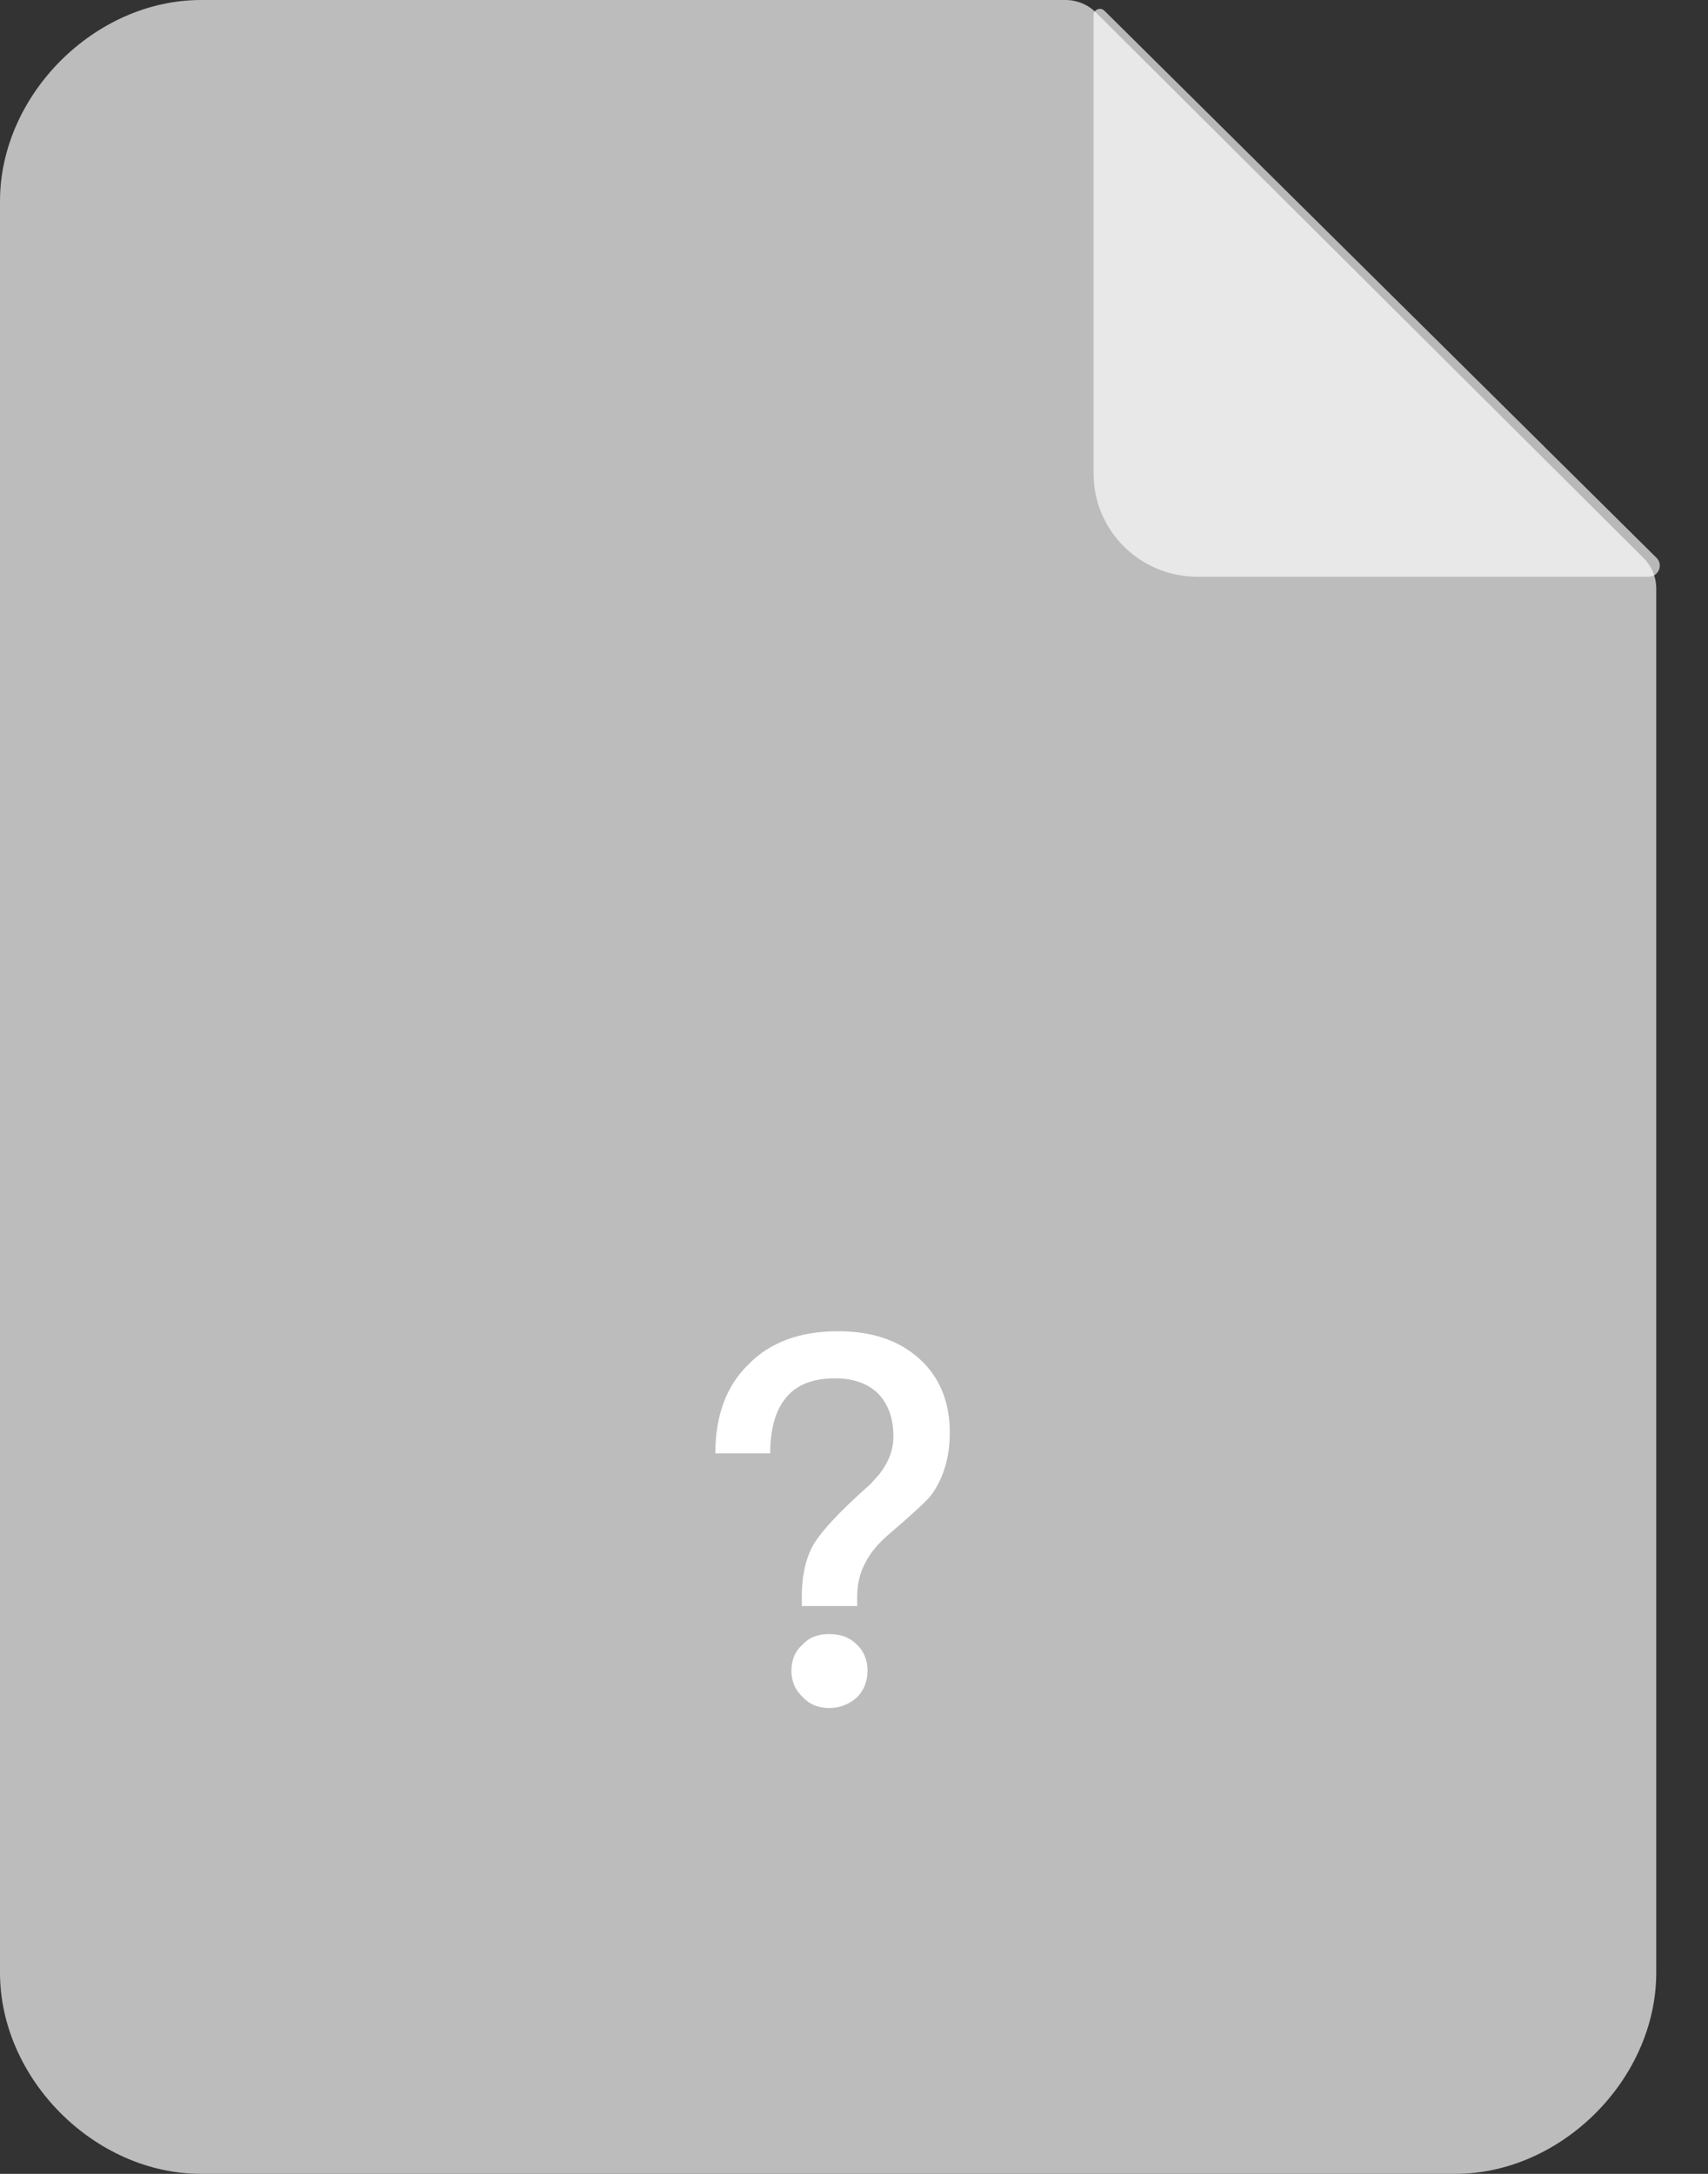 <svg width="33" height="42" viewBox="0 0 33 42" fill="none" xmlns="http://www.w3.org/2000/svg">
  <rect x="0" y="0" width="33" height="42" fill="#333333" stroke="none"/>
  <path
    d="M32 11.371V38.113C32 40.168 30.169 42 28.116 42H3.884C1.831 42 0 40.168 0 38.113V3.887C0 1.832 1.831 0 3.884 0H20.585C20.808 0 21.021 0.088 21.179 0.246L31.753 10.779C31.912 10.937 32 11.149 32 11.371Z"
    fill="#BCBCBC" />
  <path
    d="M16.191 25.72C16.841 25.72 17.361 25.89 17.761 26.25C18.151 26.6 18.351 27.08 18.351 27.68C18.351 28.17 18.221 28.58 17.981 28.9C17.891 29.01 17.611 29.27 17.131 29.68C16.951 29.84 16.811 30.01 16.721 30.19C16.611 30.39 16.561 30.61 16.561 30.86V31.03H15.491V30.86C15.491 30.49 15.551 30.17 15.681 29.91C15.821 29.63 16.201 29.22 16.821 28.67L16.991 28.48C17.171 28.25 17.261 28.01 17.261 27.75C17.261 27.4 17.161 27.13 16.971 26.93C16.771 26.73 16.491 26.63 16.131 26.63C15.681 26.63 15.351 26.77 15.151 27.05C14.971 27.29 14.881 27.64 14.881 28.08H13.821C13.821 27.35 14.031 26.78 14.461 26.36C14.881 25.93 15.461 25.72 16.191 25.72ZM16.021 31.57C16.231 31.57 16.411 31.63 16.551 31.77C16.691 31.9 16.761 32.07 16.761 32.28C16.761 32.49 16.691 32.66 16.551 32.8C16.401 32.93 16.221 33 16.021 33C15.811 33 15.641 32.93 15.511 32.79C15.361 32.65 15.291 32.48 15.291 32.28C15.291 32.07 15.361 31.9 15.511 31.77C15.641 31.63 15.811 31.57 16.021 31.57Z"
    fill="white" />
  <path
    d="M31.852 11.143H23.136C22.027 11.143 21.129 10.252 21.129 9.154V0.294C21.129 0.185 21.26 0.13 21.339 0.208L32.005 10.777C32.141 10.912 32.045 11.143 31.852 11.143Z"
    fill="white" fill-opacity="0.65" />
</svg>